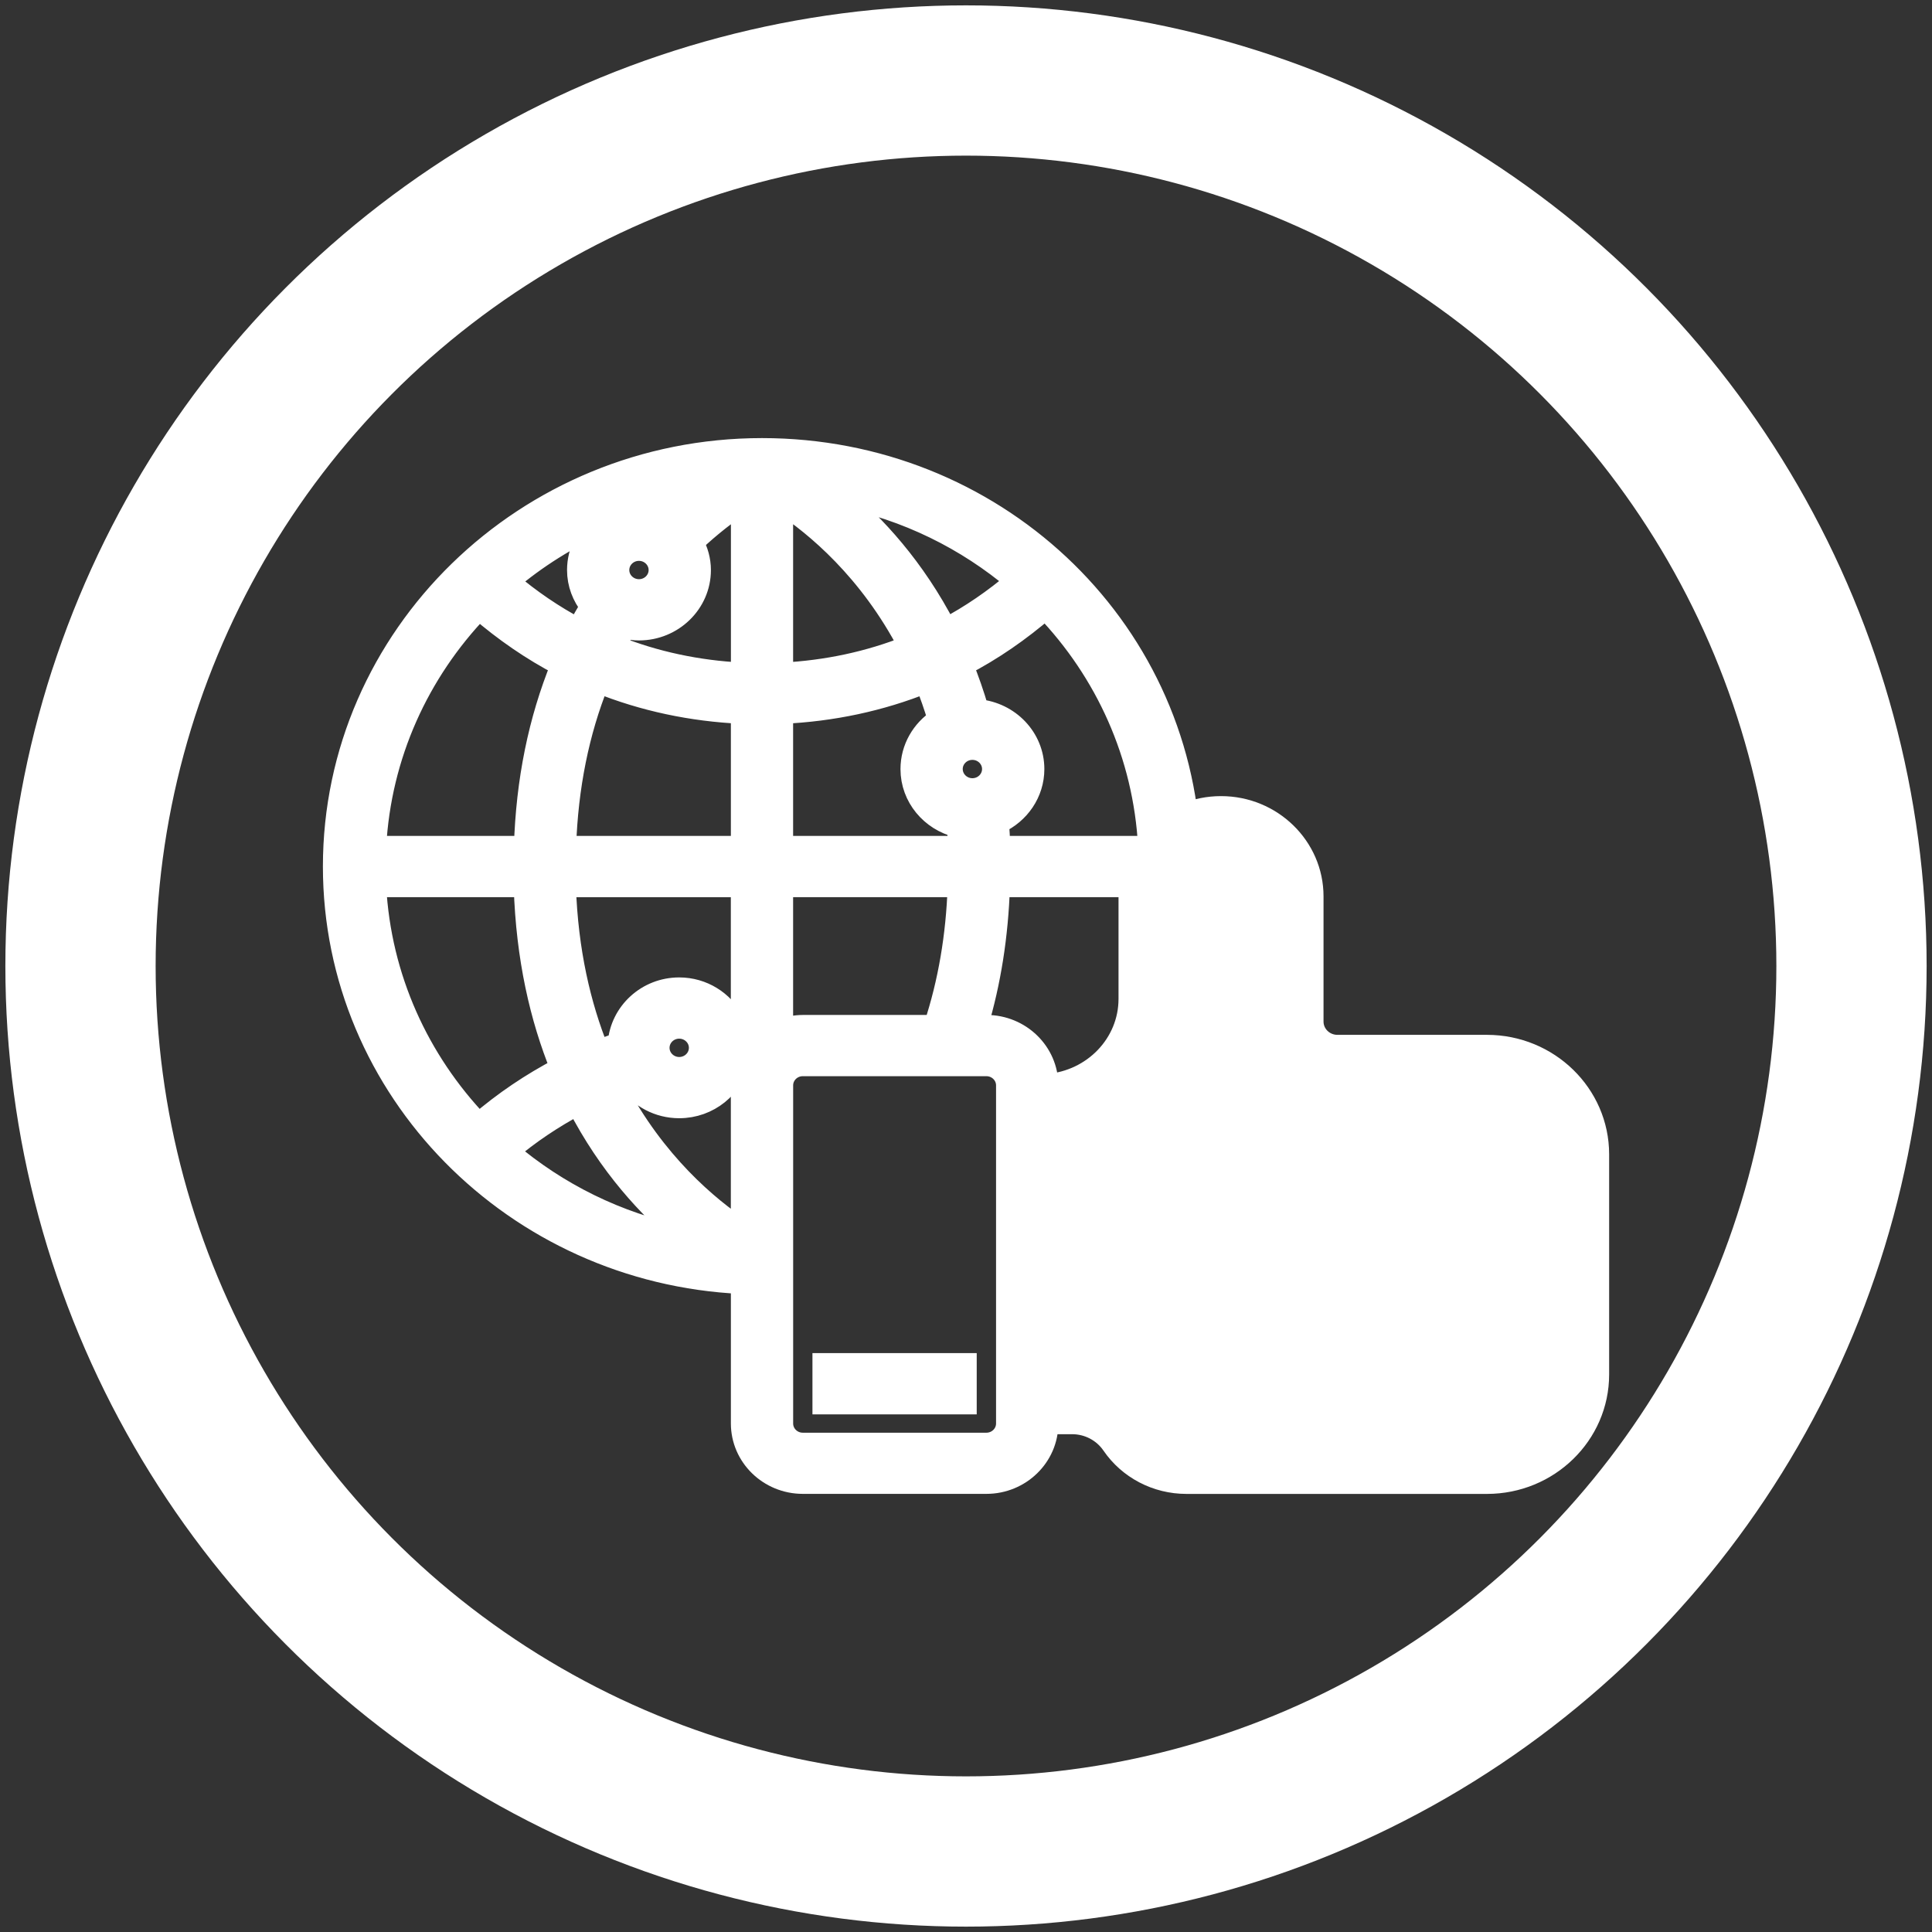 <?xml version="1.0" encoding="utf-8"?>
<!-- Generator: Adobe Illustrator 16.0.0, SVG Export Plug-In . SVG Version: 6.00 Build 0)  -->
<!DOCTYPE svg PUBLIC "-//W3C//DTD SVG 1.1//EN" "http://www.w3.org/Graphics/SVG/1.1/DTD/svg11.dtd">
<svg version="1.1" id="Layer_1" xmlns="http://www.w3.org/2000/svg" xmlns:xlink="http://www.w3.org/1999/xlink" x="0px" y="0px"
	 width="90px" height="90px" viewBox="0 0 90 90" enable-background="new 0 0 90 90" xml:space="preserve">
<rect x="0" y="0" width="90" height="90" fill="#333333" stroke="none"/>
<linearGradient id="SVGID_1_" gradientUnits="userSpaceOnUse" x1="3.75" y1="45" x2="86.25" y2="45">
	<stop  offset="0" style="stop-color:#FFFFFF;stop-opacity:0"/>
	<stop  offset="1" style="stop-color:#000000;stop-opacity:0"/>
</linearGradient>
<circle fill="url(#SVGID_1_)" stroke="#FFFFFF" stroke-width="7" stroke-miterlimit="10" cx="45" cy="45" r="41.25"/>
<g>
	<g>
		<path fill="#FFFFFF" stroke="#FFFFFF" stroke-miterlimit="10" d="M54.502,41.293v-1.686l0.934-0.035
			c-0.432-10.467-9.188-18.664-19.938-18.664c-11.003,0-19.956,8.729-19.956,19.457c0,10.418,8.445,18.924,19.005,19.412v6.533
			c0,1.533,1.278,2.78,2.851,2.78h8.552c1.572,0,2.852-1.247,2.852-2.78V50.558c0-1.531-1.279-2.778-2.852-2.778h-0.428
			c0.607-2.021,0.949-4.193,1.025-6.486H54.502L54.502,41.293z M29.304,50.396c0.517,0.722,1.369,1.195,2.336,1.195
			c1.375,0,2.523-0.952,2.791-2.216c0.038-0.002,0.076-0.004,0.114-0.006v1.19v6.718c-1.523-1.012-4.036-3.085-5.889-6.637
			C28.873,50.557,29.087,50.473,29.304,50.396z M30.69,48.811c0-0.51,0.426-0.926,0.95-0.926c0.525,0,0.951,0.416,0.951,0.926
			c0,0.512-0.426,0.928-0.951,0.928C31.116,49.738,30.69,49.322,30.69,48.811z M31.832,57.606c-3.083-0.622-5.871-2.024-8.163-3.971
			c0.995-0.843,2.086-1.572,3.24-2.185C28.376,54.301,30.245,56.291,31.832,57.606z M34.546,47.516
			c-0.129,0.006-0.259,0.012-0.388,0.02c-0.477-0.889-1.42-1.504-2.519-1.504c-1.497,0-2.717,1.137-2.829,2.569
			c-0.313,0.108-0.625,0.226-0.934,0.353c-0.85-2.106-1.446-4.641-1.547-7.658h8.216V47.516z M26.338,39.439
			c0.093-2.781,0.609-5.341,1.538-7.652c2.101,0.849,4.353,1.324,6.671,1.431v6.222H26.338L26.338,39.439L26.338,39.439z
			 M36.446,23.455c1.527,1.009,4.047,3.08,5.901,6.641c-1.86,0.745-3.853,1.166-5.901,1.27V23.455z M39.141,23.119
			c3.098,0.614,5.893,2.006,8.189,3.948c-1.014,0.862-2.103,1.611-3.265,2.226C42.592,26.434,40.725,24.437,39.141,23.119z
			 M28.815,26.555c0-0.512,0.426-0.928,0.95-0.928c0.525,0,0.95,0.418,0.95,0.928s-0.425,0.926-0.95,0.926
			C29.241,27.48,28.815,27.065,28.815,26.555z M30.89,24.002c-0.346-0.146-0.726-0.228-1.125-0.228c-0.116,0-0.227,0.021-0.34,0.033
			c0.796-0.278,1.61-0.522,2.453-0.69C31.557,23.383,31.227,23.68,30.89,24.002z M26.915,26.555c0,0.641,0.232,1.223,0.607,1.693
			c-0.205,0.346-0.404,0.692-0.59,1.048c-1.156-0.609-2.242-1.354-3.251-2.21c1.306-1.106,2.775-2.031,4.37-2.738
			C27.364,24.854,26.915,25.649,26.915,26.555z M29.12,29.256c0.208,0.047,0.422,0.078,0.646,0.078c1.571,0,2.851-1.247,2.851-2.779
			c0-0.467-0.129-0.9-0.338-1.287c0.846-0.798,1.641-1.398,2.27-1.813v7.91c-2.048-0.104-4.04-0.523-5.9-1.27
			C28.795,29.81,28.957,29.531,29.12,29.256z M36.446,33.219c2.318-0.105,4.57-0.582,6.672-1.43c0.219,0.545,0.42,1.121,0.601,1.726
			c-0.765,0.499-1.271,1.349-1.271,2.312c0,1.301,0.926,2.388,2.166,2.688c0.021,0.306,0.037,0.614,0.049,0.926h-8.217V33.219z
			 M45.298,36.752c-0.524,0-0.95-0.416-0.95-0.928c0-0.511,0.426-0.926,0.95-0.926c0.524,0,0.95,0.416,0.95,0.926
			C46.248,36.336,45.822,36.752,45.298,36.752z M46.504,38.336c0.969-0.446,1.646-1.399,1.646-2.51c0-1.443-1.141-2.621-2.586-2.754
			c-0.214-0.729-0.455-1.423-0.722-2.076c1.38-0.715,2.667-1.607,3.861-2.639c2.799,2.924,4.588,6.782,4.814,11.083h-6.955
			C46.551,39.066,46.529,38.701,46.504,38.336z M22.315,28.377c1.186,1.021,2.467,1.908,3.838,2.619
			c-1.045,2.555-1.619,5.379-1.713,8.444h-6.949C17.719,35.173,19.505,31.311,22.315,28.377z M17.491,41.293h6.94
			c0.103,3.344,0.757,6.141,1.7,8.461c-1.373,0.714-2.66,1.585-3.829,2.59C19.5,49.41,17.719,45.554,17.491,41.293z M46.9,50.561
			v15.751c0,0.513-0.426,0.929-0.951,0.929h-8.552c-0.523,0-0.949-0.416-0.949-0.929v-7.412v-8.339c0-0.512,0.426-0.928,0.949-0.928
			h8.552C46.475,49.633,46.9,50.049,46.9,50.561z M43.534,47.781h-6.137c-0.334,0-0.651,0.064-0.951,0.17v-6.658h8.199
			C44.567,43.608,44.194,45.781,43.534,47.781z"/>
		<rect x="38.347" y="63.533" fill="#FFFFFF" stroke="#FFFFFF" stroke-miterlimit="10" width="6.652" height="1.854"/>
		<path fill="#FFFFFF" stroke="#FFFFFF" stroke-miterlimit="10" d="M69.266,48.707h-6.965c-0.633,0-1.146-0.502-1.146-1.118v-5.833
			c0-2.299-1.918-4.17-4.275-4.17s-4.275,1.871-4.275,4.17v4.775c0,2.11-1.682,3.83-3.805,3.996c0,0.012,0.004,0.021,0.004,0.032
			v15.751h1.137c0.754,0,1.453,0.367,1.873,0.979c0.771,1.127,2.063,1.803,3.453,1.803h14.002c2.863,0,5.191-2.27,5.191-5.063
			V53.768C74.457,50.977,72.129,48.707,69.266,48.707z"/>
	</g>
</g>
</svg>
